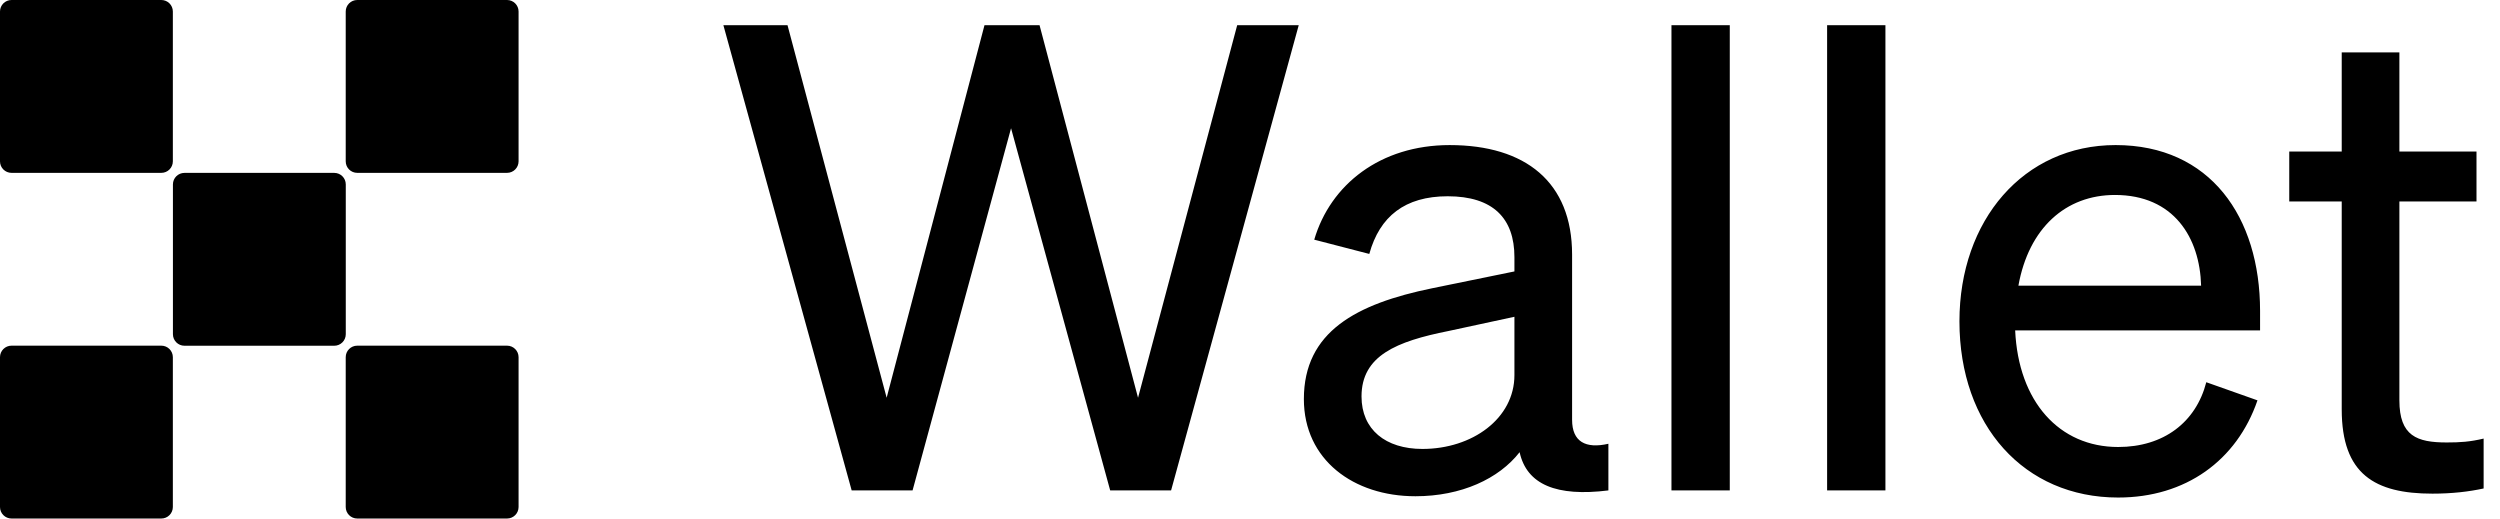 <svg xmlns="http://www.w3.org/2000/svg" viewBox="0 0 135 28" width="135" height="28"><path d="m18.05 9.336c.344 0 .622.278.622.622v8.089c0 .344-.278.623-.622.623h-8.089c-.344 0-.623-.279-.623-.623v-8.089c0-.344.279-.622.623-.622zm-9.338-9.336c.343 0 .622.279.622.622v8.09c0 .343-.279.622-.622.622h-8.09c-.343 0-.622-.279-.622-.622v-8.09c0-.343.279-.622.622-.622h8.09zm18.669 0c.343 0 .622.279.622.622v8.09c0 .343-.279.622-.622.622h-8.09c-.344 0-.622-.279-.622-.622v-8.09c0-.343.278-.622.622-.622h8.09zm-18.669 18.666c.343 0 .622.279.622.622v8.09c0 .343-.279.622-.622.622h-8.09c-.343 0-.622-.279-.622-.622v-8.09c0-.343.279-.622.622-.622zm18.669 0c.343 0 .622.279.622.622v8.09c0 .343-.279.622-.622.622h-8.09c-.344 0-.622-.279-.622-.622v-8.09c0-.343.278-.622.622-.622zm25.781-17.304h2.974l5.318 20.117 5.354-20.117h3.323l-6.892 25.12h-3.289l-5.353-19.557-5.318 19.557h-3.289l-6.927-25.12h3.463l5.353 20.117zm23.264 25.435c-3.324 0-6.017-1.959-6.017-5.248 0-3.639 2.833-5.143 6.927-5.983l4.443-.909v-.77c0-2.099-1.154-3.289-3.603-3.289-2.309 0-3.674 1.085-4.234 3.114l-2.973-.77c.874-2.974 3.568-5.108 7.312-5.108 4.093 0 6.612 1.994 6.612 5.913v8.922c0 1.189.735 1.574 1.96 1.294v2.519c-2.8.35-4.409-.314-4.794-2.064-1.12 1.435-3.148 2.379-5.633 2.379zm5.353-6.542v-3.149l-3.568.77c-2.799.559-4.689 1.329-4.689 3.533 0 1.785 1.295 2.834 3.289 2.834 2.694 0 4.968-1.644 4.968-3.988zm11.629-18.893v25.12h-3.149v-25.12zm8.405 0v25.12h-3.149v-25.12zm12.569 25.505c-5.073 0-8.572-3.883-8.572-9.516 0-5.458 3.464-9.517 8.432-9.517 5.108 0 7.802 3.884 7.802 8.957v1.05h-13.225c.175 3.848 2.379 6.297 5.563 6.297 2.449 0 4.198-1.329 4.758-3.498l2.764.979c-1.119 3.254-3.884 5.248-7.522 5.248zm-.175-16.339c-2.659 0-4.653 1.785-5.213 4.898h9.866c-.07-2.589-1.469-4.898-4.653-4.898zm12.246 11.581v-11.231h-2.833v-2.694h2.833v-5.353h3.114v5.353h4.164v2.694h-4.164v10.741c0 1.924.945 2.274 2.555 2.274.734 0 1.259-.035 1.994-.21v2.694c-.805.175-1.714.28-2.764.28-3.114 0-4.899-1.049-4.899-4.548z" fill="currentColor"></path></svg>
